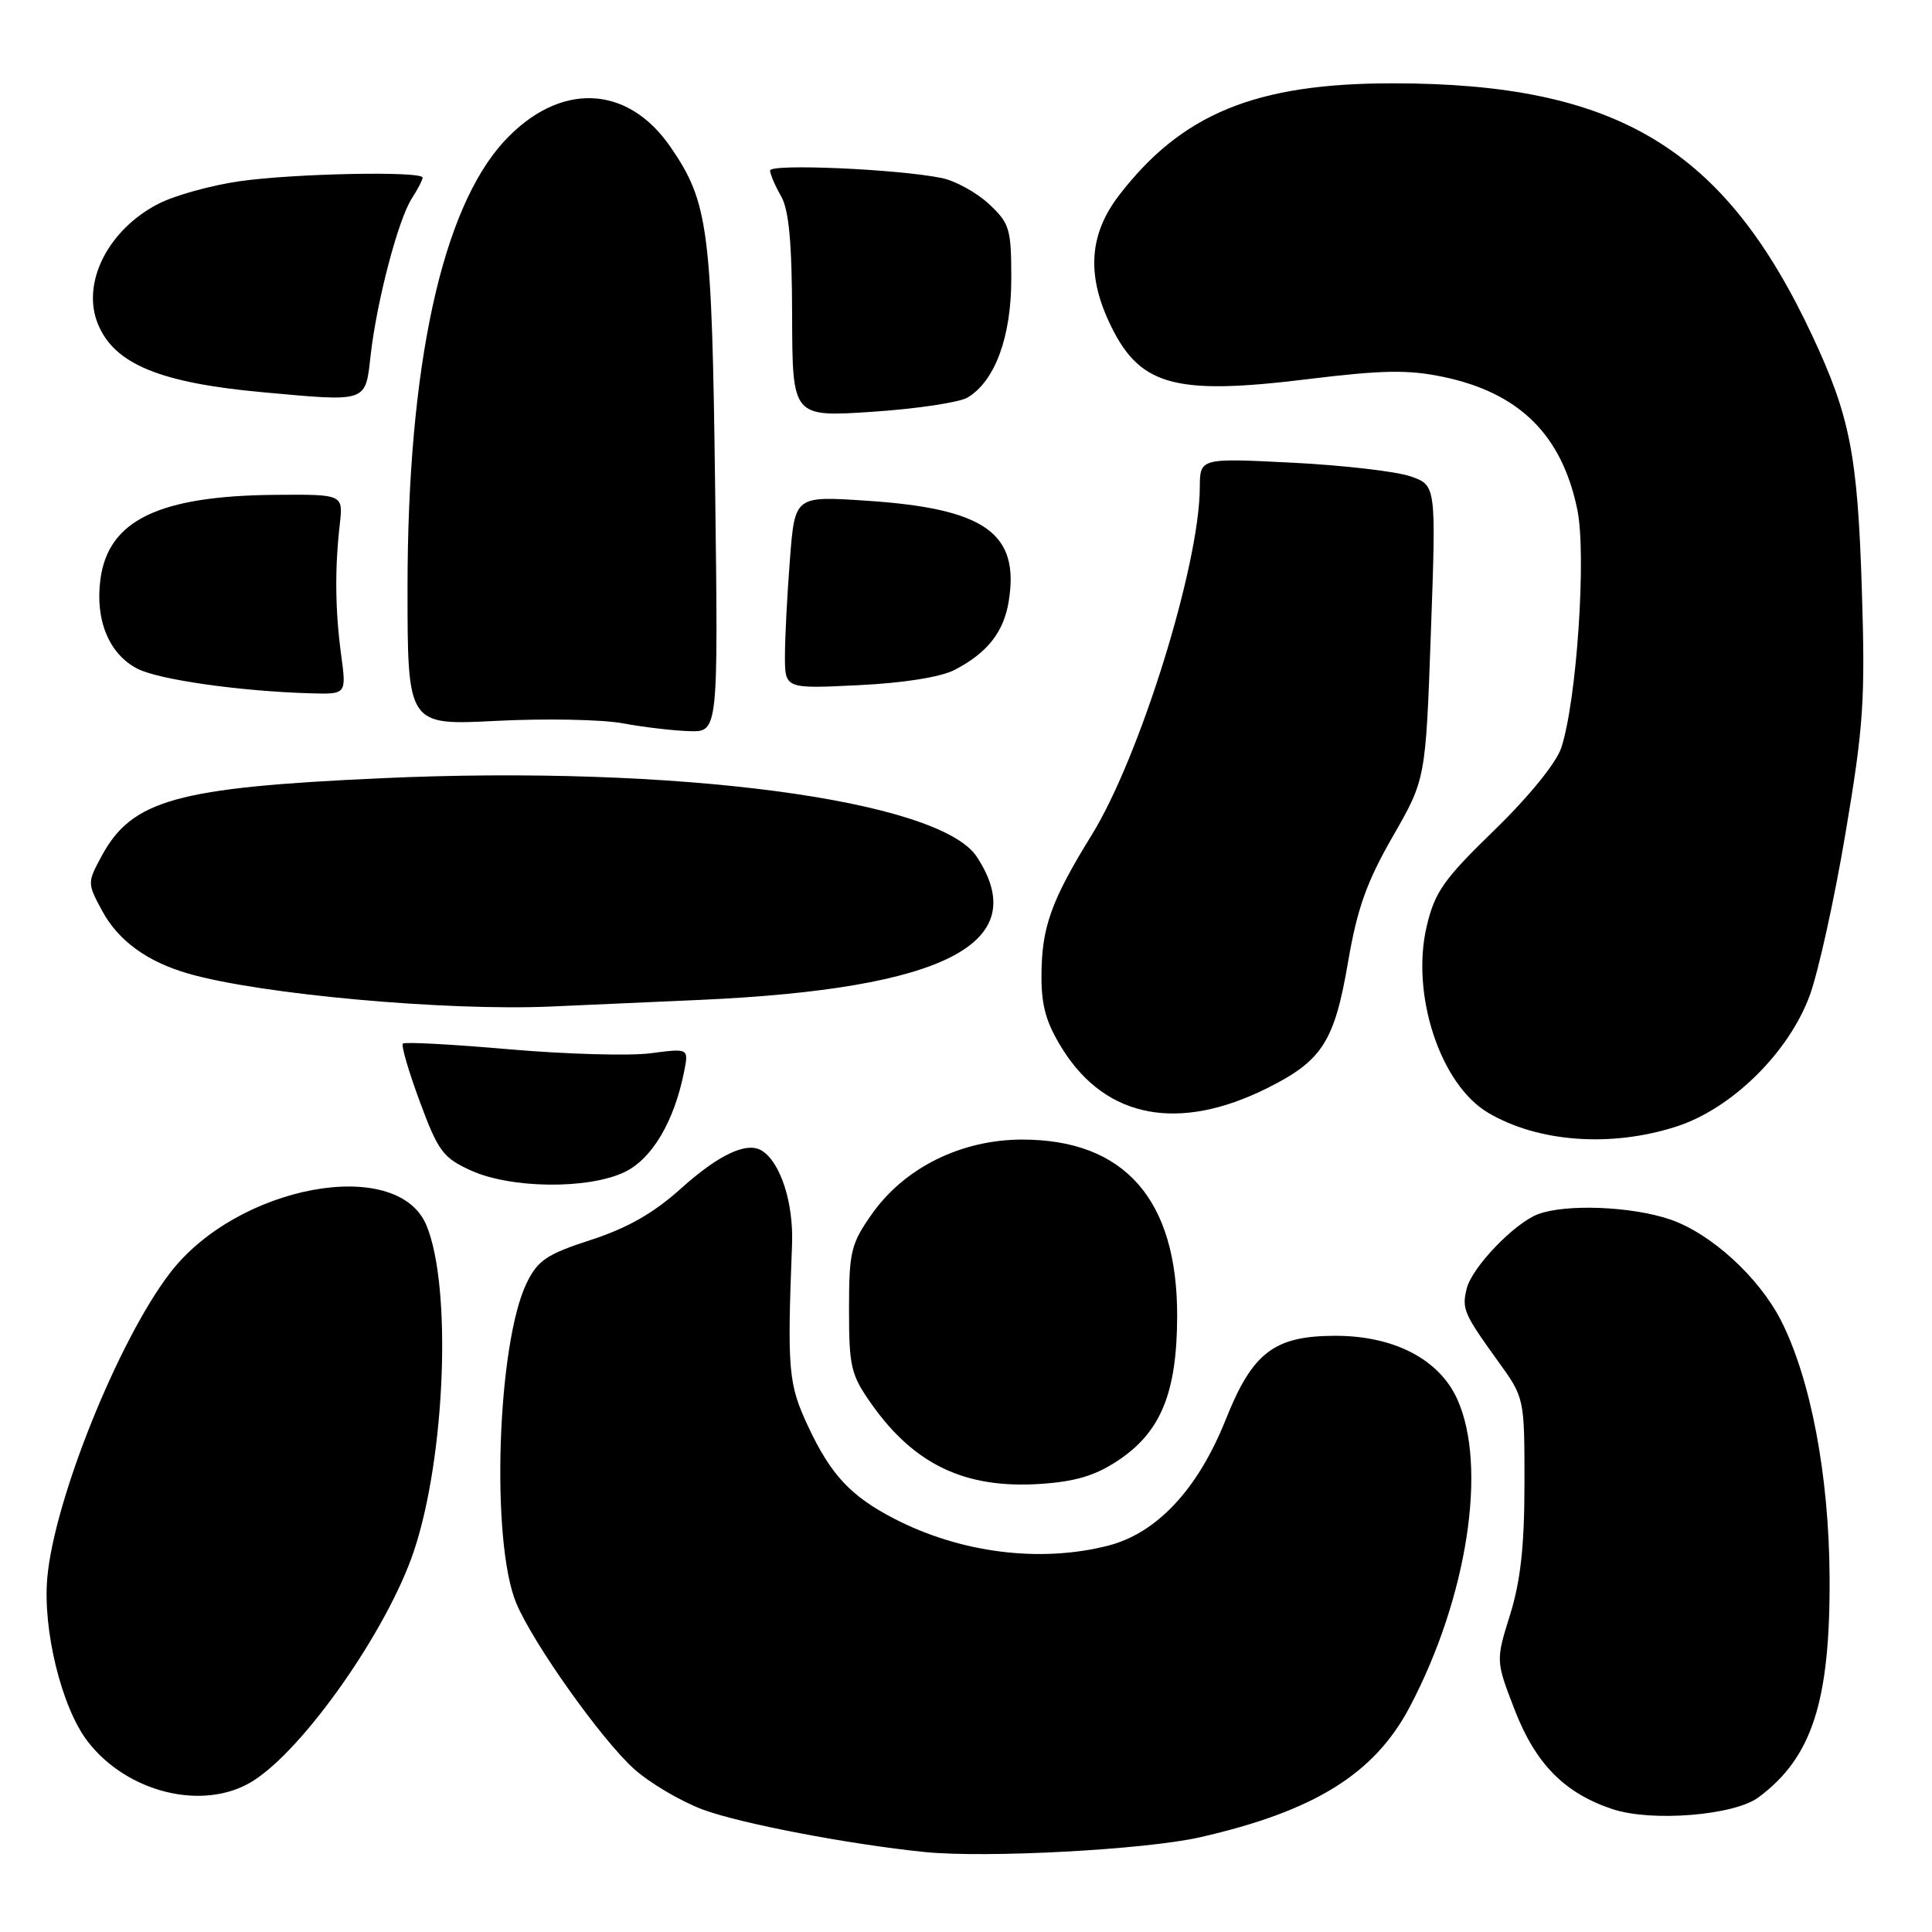 <?xml version="1.0" encoding="UTF-8" standalone="no"?>
<!DOCTYPE svg PUBLIC "-//W3C//DTD SVG 1.1//EN" "http://www.w3.org/Graphics/SVG/1.1/DTD/svg11.dtd" >
<svg xmlns="http://www.w3.org/2000/svg" xmlns:xlink="http://www.w3.org/1999/xlink" version="1.1" viewBox="0 0 256 256">
 <g >
 <path fill="currentColor"
d=" M 159.00 243.45 C 174.14 240.00 182.10 235.06 186.77 226.23 C 194.43 211.74 197.13 194.29 193.09 185.39 C 190.69 180.10 184.72 177.00 176.93 177.00 C 168.83 177.01 165.96 179.20 162.42 188.09 C 158.72 197.36 153.27 203.19 146.75 204.83 C 137.75 207.10 127.27 205.77 118.50 201.24 C 112.75 198.27 110.10 195.44 107.12 189.09 C 104.45 183.39 104.30 181.72 104.95 164.86 C 105.16 159.39 103.42 154.00 100.95 152.47 C 98.95 151.23 95.24 152.98 90.18 157.53 C 86.60 160.75 83.11 162.73 78.31 164.29 C 72.45 166.19 71.26 166.99 69.79 170.00 C 65.87 178.05 65.01 204.31 68.41 212.43 C 70.63 217.74 79.65 230.45 83.99 234.37 C 86.05 236.23 90.17 238.67 93.14 239.78 C 98.06 241.62 112.49 244.38 122.50 245.40 C 130.68 246.23 151.72 245.10 159.00 243.45 Z  M 232.99 238.17 C 240.11 232.90 242.52 225.46 242.43 209.00 C 242.36 195.51 239.93 182.71 235.98 174.95 C 233.04 169.21 226.69 163.42 221.29 161.58 C 216.19 159.84 207.45 159.50 203.79 160.89 C 200.65 162.08 195.06 167.91 194.35 170.73 C 193.68 173.43 193.95 174.06 198.49 180.36 C 202.00 185.22 202.00 185.22 202.00 196.52 C 202.00 204.82 201.49 209.44 200.10 213.94 C 198.19 220.06 198.19 220.06 200.71 226.58 C 203.48 233.74 207.34 237.64 213.73 239.74 C 218.91 241.43 229.78 240.55 232.99 238.17 Z  M 33.45 236.03 C 40.24 231.83 51.37 215.95 54.86 205.48 C 59.03 192.95 59.89 170.46 56.50 162.35 C 52.63 153.09 31.39 157.06 22.50 168.71 C 15.67 177.65 7.21 198.66 6.27 209.02 C 5.64 215.94 8.15 226.20 11.58 230.70 C 16.82 237.56 26.97 240.04 33.45 236.03 Z  M 148.11 193.55 C 153.81 189.78 155.95 184.57 155.98 174.43 C 156.02 158.98 149.03 151.00 135.46 151.00 C 127.37 151.00 119.84 154.73 115.52 160.88 C 112.75 164.82 112.50 165.85 112.50 173.50 C 112.50 181.14 112.75 182.18 115.50 186.07 C 121.17 194.08 127.89 197.27 137.78 196.63 C 142.46 196.33 145.10 195.54 148.11 193.55 Z  M 82.73 155.32 C 86.37 153.60 89.32 148.64 90.64 142.04 C 91.27 138.90 91.27 138.90 86.23 139.56 C 83.46 139.93 75.04 139.69 67.51 139.04 C 59.98 138.38 53.63 138.04 53.38 138.28 C 53.14 138.53 54.15 141.99 55.63 145.98 C 58.06 152.55 58.71 153.42 62.41 155.10 C 67.70 157.50 77.91 157.61 82.73 155.32 Z  M 222.14 149.27 C 229.46 146.91 237.02 139.48 239.80 131.90 C 240.93 128.82 243.07 119.15 244.54 110.40 C 246.94 96.16 247.17 92.78 246.70 78.00 C 246.14 60.29 245.13 55.16 240.17 44.55 C 228.49 19.58 214.28 11.03 184.50 11.04 C 166.38 11.04 156.58 15.06 148.25 25.92 C 144.42 30.92 143.98 36.19 146.88 42.50 C 150.84 51.12 155.35 52.44 173.28 50.24 C 183.13 49.03 186.60 48.97 191.19 49.93 C 201.31 52.04 206.95 57.60 209.00 67.51 C 210.24 73.47 208.92 92.94 206.87 99.10 C 206.20 101.11 202.58 105.56 198.01 110.00 C 191.30 116.51 190.12 118.19 189.05 122.71 C 186.91 131.76 190.84 143.70 197.19 147.45 C 203.81 151.36 213.46 152.07 222.14 149.27 Z  M 167.90 144.19 C 175.20 140.56 176.83 138.01 178.63 127.44 C 179.84 120.39 181.08 116.89 184.53 110.87 C 188.91 103.25 188.91 103.25 189.60 83.77 C 190.30 64.30 190.30 64.30 186.90 63.12 C 185.04 62.47 178.00 61.65 171.26 61.31 C 159.00 60.69 159.00 60.69 158.98 64.60 C 158.94 74.89 151.04 100.29 144.68 110.60 C 139.23 119.43 138.00 122.91 138.00 129.45 C 138.00 133.41 138.67 135.66 140.87 139.14 C 146.63 148.21 156.23 150.01 167.90 144.19 Z  M 92.79 132.49 C 125.24 131.03 136.94 124.99 129.44 113.54 C 124.47 105.96 89.50 101.34 50.50 103.12 C 23.36 104.35 17.47 105.99 13.44 113.48 C 11.57 116.95 11.57 117.05 13.52 120.66 C 15.66 124.65 19.52 127.45 25.00 129.02 C 34.57 131.76 59.12 133.98 73.00 133.37 C 77.12 133.19 86.03 132.79 92.79 132.49 Z  M 94.76 64.75 C 94.33 30.27 93.88 26.83 88.87 19.51 C 83.15 11.16 74.15 10.82 66.86 18.66 C 58.55 27.61 54.01 48.51 54.00 77.81 C 54.00 96.12 54.00 96.12 65.75 95.52 C 72.21 95.19 79.75 95.33 82.50 95.84 C 85.25 96.35 89.23 96.82 91.33 96.88 C 95.17 97.00 95.17 97.00 94.76 64.75 Z  M 45.20 86.75 C 44.41 80.84 44.35 75.39 45.02 69.50 C 45.48 65.50 45.48 65.50 36.49 65.57 C 21.07 65.70 14.36 68.93 13.31 76.73 C 12.58 82.14 14.44 86.66 18.19 88.60 C 21.04 90.07 31.82 91.60 41.20 91.87 C 45.91 92.00 45.91 92.00 45.20 86.75 Z  M 126.50 88.76 C 130.82 86.52 133.00 83.76 133.66 79.68 C 135.13 70.63 130.51 67.37 114.71 66.34 C 105.32 65.72 105.32 65.72 104.67 74.11 C 104.31 78.72 104.01 84.47 104.01 86.88 C 104.00 91.27 104.00 91.27 113.75 90.79 C 119.77 90.50 124.65 89.72 126.50 88.76 Z  M 128.22 52.67 C 131.85 50.48 134.00 44.64 134.00 36.94 C 134.00 30.32 133.79 29.60 131.04 27.03 C 129.41 25.51 126.59 23.96 124.79 23.59 C 118.96 22.40 102.00 21.66 102.04 22.60 C 102.05 23.09 102.71 24.62 103.50 26.00 C 104.54 27.81 104.94 32.17 104.96 41.89 C 105.00 55.27 105.00 55.27 115.64 54.56 C 121.48 54.17 127.15 53.32 128.22 52.67 Z  M 49.12 47.00 C 49.94 39.85 52.76 29.10 54.57 26.29 C 55.36 25.07 56.00 23.83 56.00 23.54 C 56.00 22.64 38.92 22.98 31.71 24.02 C 27.97 24.56 23.17 25.89 21.04 26.98 C 14.31 30.41 10.73 37.52 12.99 42.97 C 15.17 48.24 21.20 50.73 34.77 51.97 C 48.83 53.25 48.40 53.40 49.12 47.00 Z "/>
</g>
</svg>